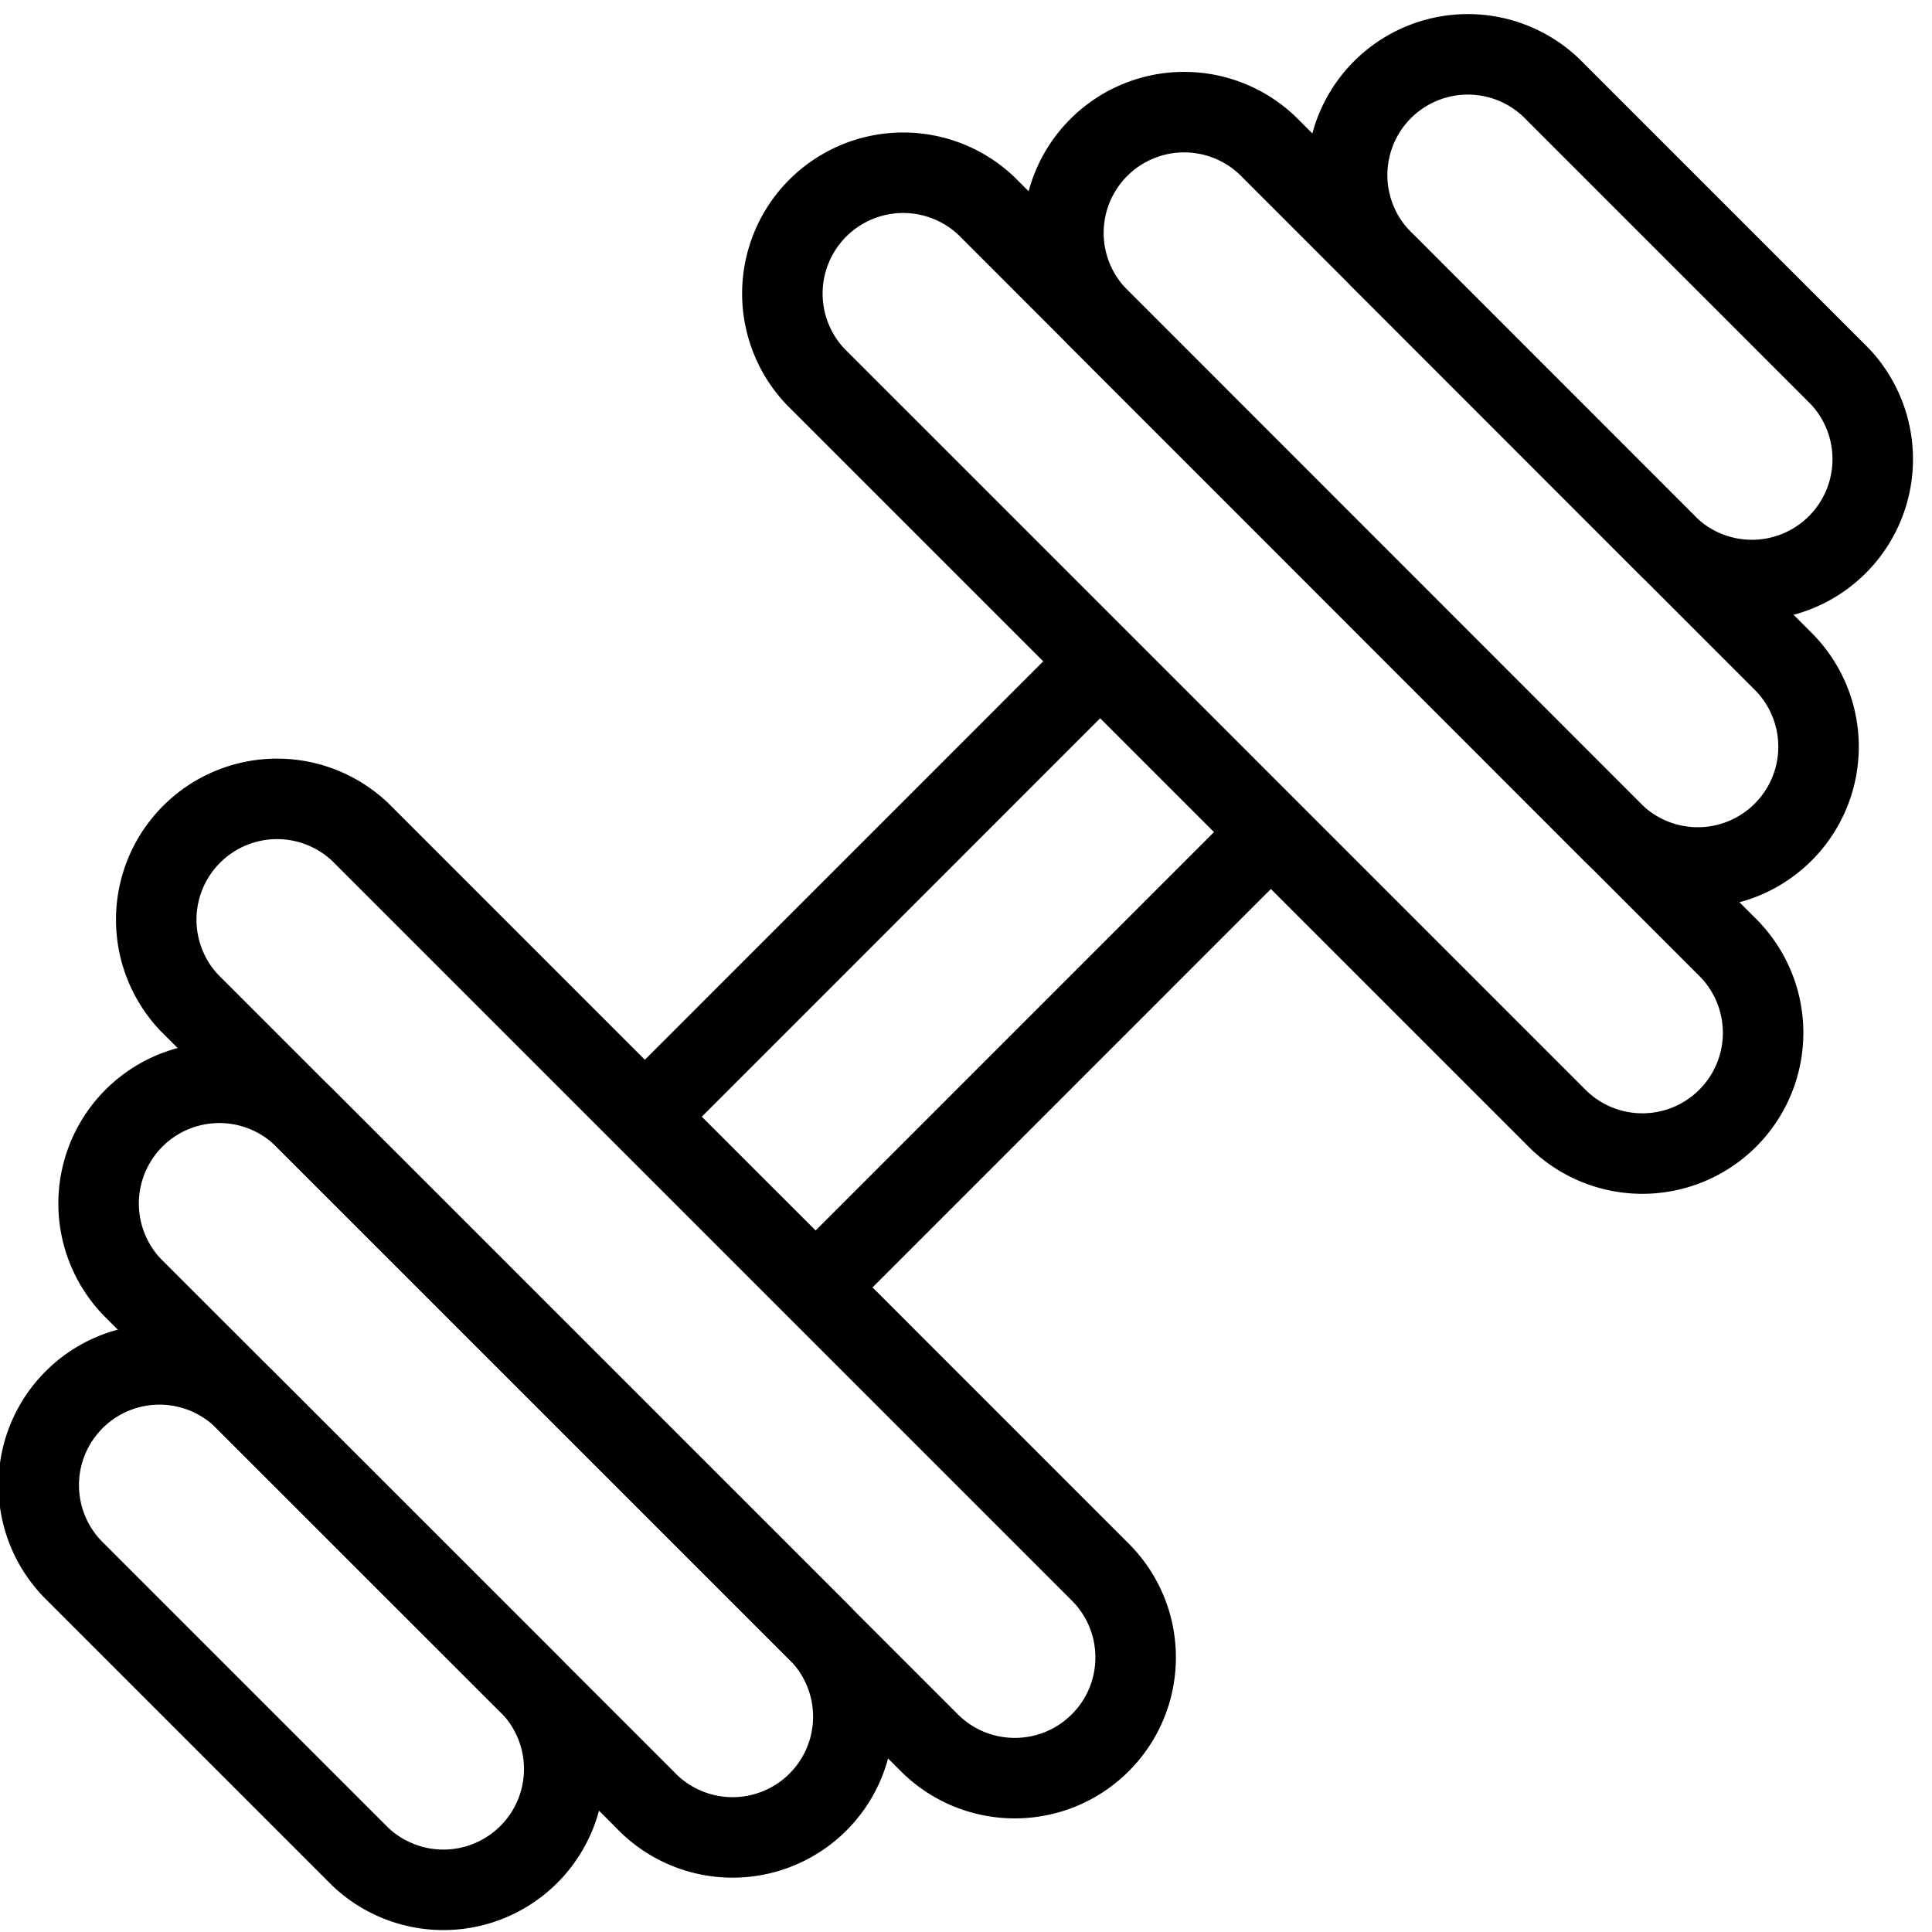 <svg xmlns="http://www.w3.org/2000/svg" viewBox="0 0 24 24" width="24" height="24"><g fill="none" stroke="#000" stroke-linejoin="round" stroke-miterlimit="10"><path d="M13.667 8.215l-5.656 5.657m7.777-3.536l-5.656 5.657m-8.486 0a1.5 1.5 0 012.121-2.121l6.364 6.363a1.5 1.5 0 11-2.12 2.121l-6.365-6.363z"/><path d="M2.353 12.458a1.501 1.501 0 012.122-2.122l9.192 9.192c.587.586.587 1.535.001 2.121s-1.536.586-2.123.001l-9.192-9.192zm7.778-7.778a1.501 1.501 0 012.122-2.122l9.191 9.193a1.5 1.5 0 11-2.121 2.121L10.131 4.68zM.939 19.528a1.5 1.5 0 112.121-2.121l3.537 3.535a1.501 1.501 0 01-2.122 2.122L.939 19.528z"/><path d="M13.668 3.972a1.5 1.5 0 112.121-2.121l6.362 6.364a1.5 1.5 0 01-2.121 2.122l-6.362-6.365z"/><path d="M17.204 3.265a1.5 1.5 0 112.12-2.121L22.86 4.68a1.501 1.501 0 01-2.122 2.121l-3.534-3.536z"/></g><path fill="none" d="M0 0h24v24H0z"/></svg>